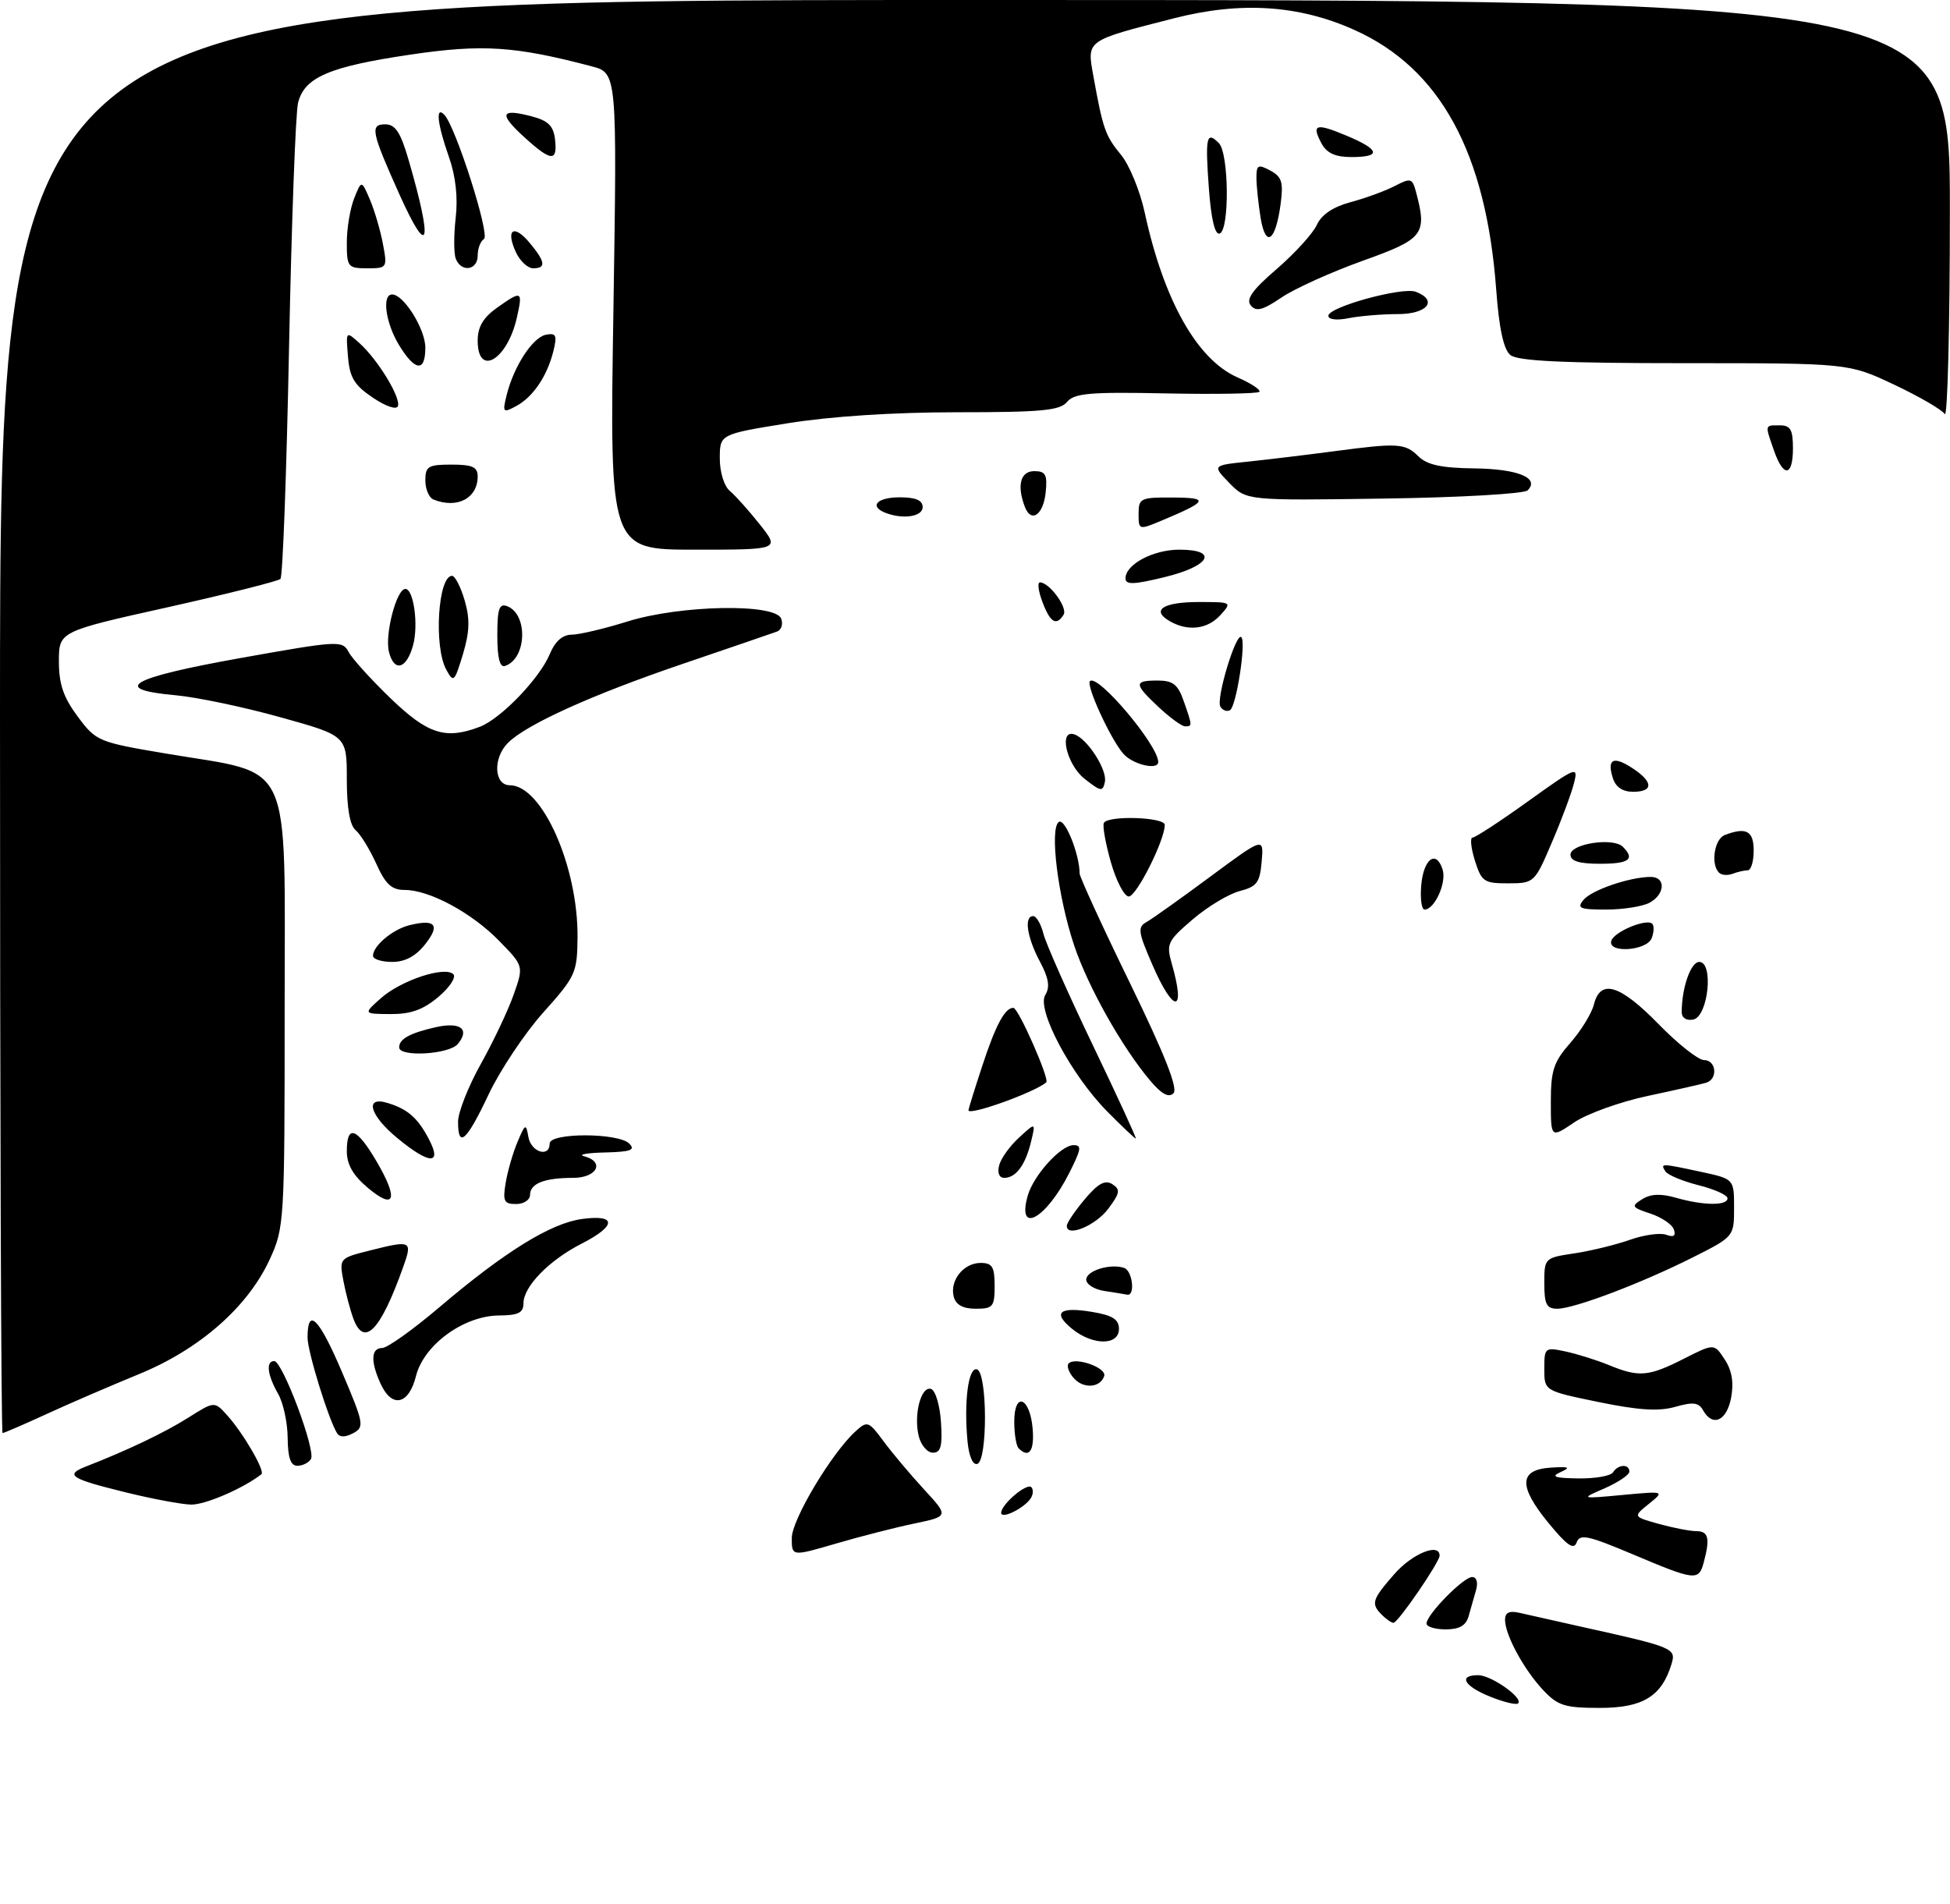 <?xml version="1.0" encoding="UTF-8" standalone="no"?>
<!DOCTYPE svg PUBLIC "-//W3C//DTD SVG 1.1//EN" "http://www.w3.org/Graphics/SVG/1.1/DTD/svg11.dtd" >
<svg xmlns="http://www.w3.org/2000/svg" xmlns:xlink="http://www.w3.org/1999/xlink" version="1.1" viewBox="0 0 298 291">
 <g >
 <path fill="currentColor"
d=" M 227.75 259.29 C 223.74 257.68 222.79 256.00 225.89 256.00 C 227.90 256.00 232.84 259.49 232.00 260.31 C 231.72 260.58 229.81 260.12 227.75 259.29 Z  M 235.80 258.25 C 232.85 255.10 230.00 249.83 230.00 247.53 C 230.00 246.42 230.65 246.11 232.25 246.48 C 233.49 246.77 237.65 247.70 241.50 248.56 C 255.81 251.73 256.17 251.88 255.44 254.30 C 253.94 259.23 251.06 261.00 244.51 261.00 C 239.11 261.00 238.07 260.67 235.80 258.25 Z  M 218.00 248.11 C 218.00 246.75 223.64 241.00 224.97 241.00 C 225.66 241.00 225.90 241.82 225.57 243.00 C 225.26 244.10 224.74 245.90 224.43 247.00 C 224.03 248.42 223.01 249.00 220.93 249.00 C 219.32 249.00 218.00 248.60 218.00 248.11 Z  M 211.20 246.80 C 209.47 245.07 209.65 244.47 213.10 240.53 C 215.84 237.41 220.00 235.72 220.00 237.73 C 220.00 238.73 213.64 248.00 212.95 248.00 C 212.65 248.00 211.86 247.46 211.20 246.80 Z  M 249.50 237.52 C 242.65 234.63 241.42 234.37 240.94 235.72 C 240.51 236.91 239.46 236.18 236.60 232.69 C 232.01 227.08 232.13 224.59 237.01 224.28 C 239.80 224.10 240.10 224.24 238.50 224.96 C 236.95 225.66 237.56 225.88 241.19 225.93 C 243.77 225.97 246.16 225.55 246.50 225.00 C 247.27 223.76 249.00 223.68 249.00 224.89 C 249.00 225.38 247.31 226.52 245.25 227.43 C 241.50 229.06 241.50 229.06 247.95 228.46 C 254.40 227.86 254.40 227.86 251.98 229.82 C 249.55 231.78 249.55 231.78 253.53 232.89 C 255.71 233.49 258.29 233.99 259.25 233.99 C 261.10 234.00 261.35 235.08 260.37 238.75 C 259.60 241.63 259.09 241.57 249.50 237.52 Z  M 121.00 235.04 C 121.00 232.24 127.11 222.02 130.77 218.71 C 132.54 217.10 132.76 217.18 135.03 220.26 C 136.35 222.04 139.13 225.35 141.21 227.61 C 145.00 231.72 145.00 231.72 139.75 232.82 C 136.86 233.42 131.46 234.80 127.75 235.89 C 121.00 237.86 121.00 237.86 121.00 235.04 Z  M 153.00 231.19 C 153.00 229.90 156.91 226.58 157.61 227.27 C 157.93 227.60 157.91 228.34 157.54 228.93 C 156.61 230.44 153.00 232.24 153.00 231.19 Z  M 19.22 228.06 C 10.77 225.99 9.85 225.40 13.11 224.12 C 19.48 221.64 25.14 218.94 28.77 216.65 C 32.77 214.12 32.77 214.12 34.74 216.31 C 37.19 219.03 40.55 224.82 39.95 225.29 C 37.16 227.47 31.33 229.98 29.19 229.93 C 27.71 229.89 23.22 229.05 19.22 228.06 Z  M 43.96 219.75 C 43.95 217.41 43.29 214.38 42.50 213.00 C 40.85 210.11 40.60 208.00 41.91 208.00 C 43.17 208.00 48.30 221.70 47.52 222.97 C 47.17 223.54 46.23 224.00 45.44 224.00 C 44.42 224.00 43.99 222.77 43.96 219.75 Z  M 147.86 220.30 C 147.28 214.18 147.99 208.83 149.31 209.27 C 150.90 209.80 150.94 223.19 149.36 223.71 C 148.68 223.94 148.08 222.57 147.86 220.30 Z  M 140.41 219.50 C 139.59 216.22 140.75 211.75 142.29 212.26 C 142.95 212.48 143.64 214.76 143.80 217.33 C 144.04 220.99 143.78 222.00 142.57 222.00 C 141.73 222.00 140.76 220.88 140.41 219.50 Z  M 155.67 221.33 C 155.30 220.97 155.00 219.13 155.00 217.25 C 155.00 212.58 157.40 213.50 157.81 218.33 C 158.10 221.74 157.25 222.92 155.67 221.33 Z  M 51.51 219.02 C 50.19 216.88 47.00 206.55 47.00 204.40 C 47.00 199.68 48.73 201.39 52.22 209.57 C 55.62 217.56 55.72 218.08 53.97 219.02 C 52.76 219.66 51.91 219.67 51.51 219.02 Z  M 0.00 109.50 C 0.00 0.00 0.00 0.00 149.00 0.00 C 298.00 0.00 298.00 0.00 297.98 32.25 C 297.98 49.99 297.62 63.95 297.20 63.28 C 296.77 62.61 293.29 60.59 289.46 58.78 C 282.50 55.50 282.50 55.50 257.41 55.50 C 238.83 55.50 231.93 55.18 230.81 54.25 C 229.78 53.40 229.09 50.21 228.65 44.25 C 227.10 23.31 220.08 10.45 206.99 4.58 C 198.50 0.76 189.63 0.19 179.47 2.78 C 165.82 6.27 166.09 6.07 167.10 11.68 C 168.55 19.72 168.91 20.74 171.32 23.67 C 172.60 25.23 174.23 29.20 174.94 32.50 C 177.84 45.89 182.94 54.95 189.11 57.67 C 191.23 58.60 192.73 59.60 192.45 59.88 C 192.17 60.16 185.74 60.27 178.16 60.12 C 166.59 59.88 164.17 60.09 163.07 61.42 C 161.97 62.74 159.17 63.00 146.26 63.00 C 136.54 63.00 126.91 63.63 120.39 64.68 C 110.00 66.36 110.00 66.36 110.00 70.06 C 110.00 72.16 110.66 74.30 111.54 75.03 C 112.38 75.73 114.45 78.04 116.12 80.15 C 119.17 84.00 119.17 84.00 106.17 84.00 C 93.16 84.00 93.16 84.00 93.74 47.58 C 94.31 11.16 94.31 11.16 90.40 10.13 C 78.71 7.05 73.72 6.72 62.77 8.34 C 50.31 10.18 46.53 11.80 45.55 15.71 C 45.17 17.25 44.55 34.10 44.17 53.17 C 43.79 72.24 43.21 88.13 42.86 88.47 C 42.52 88.81 34.76 90.76 25.63 92.80 C 9.01 96.50 9.01 96.50 9.00 101.07 C 9.00 104.55 9.69 106.57 11.88 109.51 C 14.70 113.29 14.98 113.41 25.56 115.19 C 44.99 118.46 43.50 115.25 43.50 154.00 C 43.50 186.86 43.46 187.60 41.20 192.50 C 37.85 199.75 30.49 206.21 21.22 210.00 C 16.98 211.74 10.64 214.47 7.14 216.08 C 3.64 217.69 0.60 219.00 0.39 219.00 C 0.17 219.00 0.00 169.72 0.00 109.50 Z  M 260.26 215.51 C 259.60 214.32 258.73 214.22 256.02 214.99 C 253.51 215.71 250.44 215.52 244.31 214.26 C 236.00 212.55 236.00 212.55 236.00 209.20 C 236.00 205.94 236.09 205.86 239.25 206.53 C 241.04 206.92 244.02 207.85 245.87 208.61 C 250.46 210.50 251.92 210.38 257.31 207.65 C 261.96 205.29 261.96 205.29 263.57 207.75 C 264.68 209.44 264.98 211.27 264.55 213.60 C 263.88 217.16 261.72 218.12 260.26 215.51 Z  M 58.16 211.45 C 56.60 208.04 56.70 206.00 58.41 206.00 C 59.18 206.00 63.13 203.19 67.17 199.75 C 77.19 191.24 84.19 186.92 88.98 186.28 C 94.28 185.56 94.23 187.33 88.87 190.06 C 83.92 192.59 80.00 196.60 80.00 199.15 C 80.00 200.62 79.22 201.01 76.25 201.03 C 70.84 201.08 64.77 205.52 63.57 210.29 C 62.47 214.69 59.89 215.25 58.16 211.45 Z  M 164.02 210.52 C 163.30 209.66 162.98 208.68 163.31 208.36 C 164.35 207.31 169.16 209.02 168.74 210.29 C 168.12 212.14 165.47 212.27 164.02 210.52 Z  M 163.86 203.09 C 160.77 200.58 161.89 199.64 166.93 200.49 C 170.03 201.01 171.00 201.63 171.00 203.09 C 171.00 205.64 167.01 205.64 163.86 203.09 Z  M 54.03 201.59 C 53.54 200.28 52.84 197.65 52.48 195.75 C 51.84 192.32 51.88 192.27 56.36 191.14 C 62.94 189.48 63.07 189.55 61.57 193.75 C 58.14 203.34 55.67 205.90 54.03 201.59 Z  M 145.75 198.17 C 145.11 195.69 147.24 193.00 149.86 193.00 C 151.64 193.00 152.00 193.59 152.00 196.50 C 152.00 199.69 151.75 200.00 149.12 200.00 C 147.16 200.00 146.08 199.41 145.75 198.17 Z  M 236.00 196.11 C 236.00 192.26 236.04 192.22 240.58 191.54 C 243.10 191.16 246.94 190.23 249.10 189.46 C 251.26 188.70 253.76 188.36 254.65 188.70 C 255.76 189.12 256.13 188.87 255.81 187.91 C 255.56 187.13 253.94 186.03 252.22 185.46 C 249.34 184.51 249.24 184.33 250.96 183.26 C 252.26 182.44 253.84 182.38 256.16 183.05 C 260.33 184.24 264.00 184.28 264.00 183.12 C 264.00 182.63 262.00 181.73 259.56 181.12 C 257.12 180.50 254.84 179.55 254.50 179.00 C 253.73 177.76 253.78 177.76 259.95 179.08 C 265.00 180.17 265.00 180.17 265.00 184.57 C 265.00 188.96 264.99 188.98 258.76 192.12 C 250.93 196.07 240.57 200.00 237.98 200.00 C 236.35 200.00 236.00 199.32 236.00 196.11 Z  M 168.75 197.28 C 167.24 197.05 166.00 196.27 166.00 195.55 C 166.00 194.19 169.66 193.05 171.79 193.76 C 173.08 194.19 173.52 198.10 172.25 197.85 C 171.84 197.77 170.26 197.51 168.75 197.28 Z  M 163.03 187.32 C 163.04 186.87 164.28 185.04 165.78 183.26 C 167.80 180.85 168.88 180.27 169.98 180.96 C 171.25 181.77 171.17 182.30 169.38 184.70 C 167.44 187.31 162.97 189.15 163.03 187.32 Z  M 157.05 182.75 C 157.93 179.62 162.11 175.00 164.06 175.00 C 165.35 175.00 165.25 175.60 163.38 179.30 C 159.83 186.31 155.37 188.74 157.05 182.75 Z  M 56.21 181.52 C 53.95 179.62 53.00 177.96 53.00 175.91 C 53.00 171.78 54.51 172.30 57.55 177.49 C 60.94 183.27 60.36 185.01 56.21 181.52 Z  M 77.28 180.75 C 77.58 178.96 78.39 176.15 79.09 174.50 C 80.27 171.70 80.38 171.65 80.75 173.75 C 81.15 176.08 84.00 176.96 84.00 174.75 C 84.00 173.08 94.49 173.09 96.16 174.76 C 97.15 175.75 96.39 176.02 92.45 176.12 C 89.73 176.18 88.29 176.44 89.25 176.69 C 92.49 177.54 91.25 180.00 87.58 180.00 C 83.18 180.00 81.00 180.86 81.00 182.61 C 81.00 183.37 80.04 184.00 78.87 184.00 C 77.02 184.00 76.81 183.57 77.28 180.75 Z  M 152.69 178.09 C 152.96 177.03 154.33 175.12 155.74 173.84 C 158.28 171.50 158.28 171.50 157.56 174.49 C 156.71 178.03 155.25 180.00 153.47 180.00 C 152.70 180.00 152.39 179.24 152.69 178.09 Z  M 60.73 173.93 C 56.47 170.42 55.65 167.45 59.25 168.56 C 62.34 169.50 63.88 170.87 65.59 174.18 C 67.59 178.05 65.60 177.95 60.73 173.93 Z  M 70.00 171.41 C 70.00 169.99 71.56 166.03 73.47 162.61 C 75.38 159.20 77.64 154.43 78.49 152.02 C 80.04 147.63 80.04 147.63 76.30 143.80 C 72.09 139.48 65.63 136.00 61.84 136.00 C 59.85 136.00 58.92 135.14 57.50 131.99 C 56.50 129.79 55.09 127.49 54.35 126.87 C 53.46 126.14 53.00 123.45 53.00 119.09 C 53.00 112.43 53.00 112.43 42.85 109.61 C 37.27 108.05 30.07 106.54 26.85 106.25 C 16.79 105.34 19.80 103.60 36.65 100.58 C 51.76 97.88 52.33 97.85 53.28 99.64 C 53.82 100.66 56.72 103.86 59.72 106.75 C 65.40 112.21 68.08 113.06 73.32 111.07 C 76.54 109.84 82.48 103.67 84.02 99.95 C 84.83 98.00 85.96 97.00 87.37 96.99 C 88.54 96.98 92.35 96.08 95.84 94.99 C 103.93 92.45 118.47 92.17 119.38 94.54 C 119.70 95.38 119.41 96.28 118.73 96.52 C 118.05 96.77 111.51 99.01 104.19 101.50 C 90.45 106.18 80.43 110.71 77.62 113.53 C 75.30 115.84 75.49 120.00 77.91 120.00 C 82.83 120.00 88.34 132.37 88.26 143.22 C 88.21 148.68 87.97 149.21 83.03 154.72 C 80.19 157.90 76.43 163.53 74.68 167.23 C 71.28 174.42 70.00 175.57 70.00 171.41 Z  M 169.23 169.88 C 163.71 164.30 158.36 154.25 159.74 152.05 C 160.49 150.85 160.27 149.48 158.92 146.95 C 156.94 143.23 156.46 140.00 157.89 140.00 C 158.38 140.00 159.09 141.22 159.46 142.71 C 159.84 144.20 163.23 151.85 167.00 159.71 C 170.77 167.57 173.73 174.00 173.58 174.00 C 173.43 174.00 171.47 172.14 169.23 169.88 Z  M 237.00 168.35 C 237.00 163.58 237.43 162.27 239.99 159.36 C 241.63 157.49 243.25 154.85 243.59 153.48 C 244.58 149.55 247.57 150.47 253.46 156.50 C 256.41 159.53 259.54 162.00 260.41 162.00 C 262.28 162.00 262.57 164.89 260.75 165.46 C 260.06 165.67 256.04 166.58 251.81 167.48 C 247.58 168.38 242.52 170.20 240.56 171.53 C 237.00 173.94 237.00 173.94 237.00 168.35 Z  M 148.00 169.67 C 148.00 169.48 148.94 166.44 150.10 162.92 C 152.14 156.68 153.58 153.98 154.87 154.02 C 155.64 154.04 160.43 164.92 159.89 165.40 C 158.16 166.92 148.00 170.57 148.00 169.67 Z  M 175.73 165.09 C 171.44 159.99 166.28 150.81 164.16 144.50 C 161.65 137.02 160.36 126.51 161.83 125.60 C 162.76 125.03 164.98 130.55 164.99 133.49 C 165.00 134.03 168.46 141.58 172.69 150.25 C 178.03 161.23 180.05 166.35 179.33 167.07 C 178.60 167.80 177.50 167.20 175.73 165.09 Z  M 61.00 160.06 C 61.00 158.77 62.63 157.87 66.62 156.97 C 70.37 156.13 71.85 157.27 69.96 159.54 C 68.64 161.14 61.00 161.58 61.00 160.06 Z  M 257.00 154.70 C 257.00 150.96 258.38 147.00 259.68 147.00 C 261.93 147.00 261.05 155.38 258.75 155.81 C 257.74 156.01 257.00 155.54 257.00 154.70 Z  M 58.25 152.51 C 61.34 149.79 68.00 147.60 69.28 148.88 C 69.74 149.34 68.71 150.91 66.98 152.36 C 64.67 154.31 62.76 154.99 59.67 154.97 C 55.50 154.94 55.50 154.94 58.25 152.51 Z  M 176.08 147.37 C 173.91 142.37 173.82 141.68 175.25 140.88 C 176.12 140.39 180.50 137.27 184.98 133.95 C 193.13 127.92 193.13 127.92 192.81 131.65 C 192.54 134.87 192.08 135.49 189.46 136.17 C 187.79 136.60 184.56 138.54 182.28 140.49 C 178.42 143.79 178.21 144.24 179.07 147.26 C 181.27 154.91 179.37 154.98 176.08 147.37 Z  M 57.00 146.07 C 57.00 144.55 59.97 142.05 62.53 141.40 C 66.52 140.40 67.32 141.33 65.00 144.27 C 63.54 146.13 61.92 147.00 59.93 147.00 C 58.32 147.00 57.00 146.58 57.00 146.07 Z  M 246.25 143.75 C 246.71 142.36 251.65 140.32 252.50 141.17 C 252.80 141.47 252.76 142.45 252.42 143.36 C 251.66 145.33 245.59 145.72 246.25 143.75 Z  M 217.19 135.33 C 217.53 131.25 219.48 129.79 220.46 132.88 C 221.10 134.88 219.24 139.00 217.70 139.00 C 217.25 139.00 217.02 137.35 217.19 135.33 Z  M 241.99 137.52 C 243.24 136.01 249.07 134.02 252.25 134.01 C 254.60 134.00 254.48 136.67 252.07 137.96 C 251.00 138.53 248.02 139.00 245.44 139.00 C 241.41 139.00 240.93 138.79 241.99 137.52 Z  M 169.76 131.75 C 168.94 128.86 168.46 126.16 168.70 125.75 C 169.36 124.58 178.00 124.87 178.00 126.06 C 178.00 128.40 173.68 137.00 172.50 137.00 C 171.82 137.00 170.58 134.64 169.76 131.75 Z  M 225.39 131.50 C 224.79 129.57 224.63 128.00 225.04 128.00 C 225.45 128.00 229.27 125.51 233.51 122.46 C 240.93 117.14 241.21 117.03 240.54 119.68 C 240.16 121.20 238.65 125.27 237.17 128.71 C 234.53 134.91 234.45 134.98 230.49 134.99 C 226.79 135.00 226.41 134.74 225.39 131.50 Z  M 262.70 133.36 C 261.40 132.07 261.99 128.22 263.58 127.61 C 266.86 126.35 268.00 126.97 268.00 130.00 C 268.00 131.65 267.59 133.00 267.08 133.00 C 266.58 133.00 265.54 133.24 264.78 133.53 C 264.02 133.82 263.08 133.75 262.70 133.36 Z  M 240.00 130.61 C 240.00 128.93 246.54 127.94 248.00 129.40 C 249.91 131.31 248.98 132.00 244.50 132.00 C 241.32 132.00 240.00 131.59 240.00 130.61 Z  M 165.75 119.02 C 162.99 116.85 161.74 111.41 164.19 112.23 C 166.17 112.89 169.22 117.63 168.85 119.47 C 168.53 121.03 168.24 120.98 165.75 119.02 Z  M 246.48 118.92 C 245.54 115.98 246.54 115.47 249.47 117.39 C 252.67 119.48 252.71 121.00 249.57 121.00 C 247.98 121.00 246.90 120.28 246.48 118.92 Z  M 171.71 115.23 C 169.79 113.11 165.93 104.74 166.57 104.09 C 167.75 102.92 177.00 113.88 177.00 116.45 C 177.00 117.74 173.18 116.86 171.71 115.23 Z  M 177.11 108.10 C 173.27 104.51 173.24 104.00 176.90 104.00 C 179.26 104.00 180.01 104.59 180.90 107.15 C 182.23 110.95 182.23 111.00 181.11 111.00 C 180.61 111.00 178.81 109.69 177.11 108.10 Z  M 186.50 107.99 C 185.79 106.85 188.90 96.56 189.70 97.37 C 190.46 98.12 188.94 107.92 187.98 108.52 C 187.51 108.80 186.85 108.57 186.50 107.99 Z  M 68.19 102.32 C 66.27 98.79 66.94 88.00 69.08 88.00 C 69.54 88.00 70.41 89.69 71.01 91.75 C 71.84 94.61 71.77 96.56 70.74 100.00 C 69.45 104.25 69.31 104.38 68.19 102.32 Z  M 59.44 99.62 C 58.78 96.97 60.59 90.00 61.95 90.00 C 63.21 90.00 63.97 95.46 63.14 98.55 C 62.16 102.24 60.24 102.80 59.44 99.62 Z  M 76.00 97.11 C 76.00 93.02 76.29 92.17 77.51 92.64 C 80.73 93.88 80.49 100.67 77.18 101.77 C 76.38 102.04 76.00 100.55 76.00 97.11 Z  M 178.73 94.91 C 175.85 93.23 177.76 92.00 183.21 92.00 C 188.25 92.00 188.29 92.02 186.50 94.00 C 184.53 96.18 181.51 96.53 178.73 94.91 Z  M 159.31 92.00 C 158.68 90.35 158.51 89.00 158.93 89.00 C 160.36 89.00 163.20 92.87 162.54 93.94 C 161.44 95.71 160.49 95.15 159.31 92.00 Z  M 172.00 88.38 C 172.00 86.25 176.23 84.00 180.22 84.00 C 186.28 84.00 184.96 86.49 178.00 88.19 C 173.25 89.35 172.00 89.39 172.00 88.38 Z  M 174.00 78.51 C 174.00 76.14 174.30 76.00 179.25 76.03 C 184.87 76.06 184.61 76.59 177.49 79.57 C 174.04 81.01 174.00 81.00 174.00 78.51 Z  M 135.25 78.34 C 132.78 77.34 134.07 76.00 137.50 76.00 C 139.94 76.00 141.00 76.45 141.00 77.50 C 141.00 78.97 137.93 79.42 135.25 78.34 Z  M 156.62 77.46 C 155.37 74.19 155.94 72.00 158.06 72.00 C 159.78 72.00 160.07 72.53 159.81 75.17 C 159.47 78.67 157.60 80.01 156.62 77.46 Z  M 66.25 76.34 C 65.56 76.06 65.00 74.75 65.00 73.42 C 65.00 71.26 65.44 71.00 69.00 71.00 C 72.19 71.00 73.00 71.37 73.00 72.80 C 73.00 76.15 69.86 77.79 66.25 76.34 Z  M 187.87 73.81 C 185.24 71.11 185.24 71.11 190.87 70.53 C 193.97 70.20 199.78 69.50 203.79 68.97 C 213.64 67.66 214.72 67.72 216.78 69.75 C 218.10 71.05 220.30 71.52 225.31 71.58 C 231.98 71.66 235.35 73.05 233.45 74.94 C 232.93 75.46 223.05 76.03 211.50 76.19 C 190.50 76.50 190.50 76.50 187.87 73.81 Z  M 271.10 68.85 C 269.70 64.83 269.66 65.00 272.00 65.00 C 273.62 65.00 274.00 65.67 274.00 68.50 C 274.00 72.85 272.55 73.03 271.10 68.85 Z  M 56.98 60.77 C 54.15 58.87 53.44 57.71 53.18 54.50 C 52.85 50.56 52.85 50.56 54.96 52.46 C 57.75 54.99 61.26 60.73 60.81 62.06 C 60.61 62.66 58.98 62.12 56.98 60.77 Z  M 77.43 60.36 C 78.52 55.98 81.40 51.55 83.44 51.15 C 84.99 50.86 85.16 51.24 84.57 53.65 C 83.62 57.48 81.45 60.69 78.86 62.07 C 76.86 63.14 76.77 63.04 77.43 60.36 Z  M 60.99 52.75 C 58.92 49.36 58.33 45.00 59.93 45.00 C 61.70 45.00 65.00 50.29 65.00 53.13 C 65.00 56.91 63.44 56.76 60.99 52.75 Z  M 73.00 52.07 C 73.00 49.97 73.83 48.55 75.90 47.07 C 79.75 44.33 79.92 44.41 78.99 48.53 C 77.53 55.01 73.00 57.69 73.00 52.07 Z  M 203.00 48.26 C 203.00 46.91 214.33 43.81 216.37 44.59 C 219.81 45.91 218.12 48.00 213.62 48.00 C 211.22 48.00 207.84 48.28 206.12 48.62 C 204.30 48.99 203.00 48.84 203.00 48.26 Z  M 191.15 46.68 C 190.37 45.74 191.37 44.32 195.13 41.09 C 197.89 38.70 200.64 35.68 201.24 34.37 C 201.95 32.80 203.72 31.61 206.41 30.89 C 208.66 30.29 211.69 29.18 213.14 28.43 C 215.58 27.16 215.83 27.23 216.38 29.28 C 218.13 35.82 217.60 36.51 208.23 39.86 C 203.41 41.59 197.83 44.11 195.83 45.47 C 192.97 47.41 191.97 47.67 191.15 46.68 Z  M 53.00 37.07 C 53.00 34.90 53.51 31.86 54.12 30.32 C 55.25 27.50 55.25 27.50 56.54 30.53 C 57.25 32.20 58.14 35.24 58.52 37.28 C 59.21 40.93 59.16 41.00 56.11 41.00 C 53.16 41.00 53.00 40.80 53.00 37.07 Z  M 69.65 39.53 C 69.34 38.72 69.34 35.91 69.64 33.28 C 70.00 30.18 69.64 26.92 68.61 24.00 C 66.82 18.92 66.52 16.09 67.91 17.55 C 69.65 19.38 74.93 35.93 73.96 36.52 C 73.43 36.85 73.00 37.99 73.00 39.06 C 73.00 41.32 70.48 41.68 69.65 39.53 Z  M 78.82 38.50 C 77.24 35.04 78.53 34.21 80.94 37.11 C 83.35 40.00 83.49 41.00 81.48 41.00 C 80.64 41.00 79.44 39.87 78.82 38.50 Z  M 192.65 33.31 C 192.31 31.21 192.02 28.47 192.01 27.21 C 192.00 25.20 192.25 25.06 194.12 26.06 C 195.90 27.02 196.15 27.83 195.70 31.22 C 194.93 36.91 193.42 37.95 192.65 33.31 Z  M 61.06 29.75 C 56.75 20.15 56.51 19.00 58.86 19.00 C 60.42 19.00 61.21 20.20 62.45 24.47 C 66.19 37.34 65.56 39.75 61.06 29.75 Z  M 184.74 28.79 C 184.17 20.92 184.37 19.97 186.26 21.86 C 187.81 23.41 187.92 35.17 186.39 35.69 C 185.67 35.94 185.09 33.51 184.74 28.79 Z  M 80.11 20.95 C 76.21 17.39 76.48 16.55 81.14 17.75 C 83.77 18.43 84.57 19.20 84.82 21.31 C 85.22 24.78 84.22 24.70 80.11 20.95 Z  M 201.95 21.91 C 200.38 18.97 201.08 18.76 205.82 20.75 C 210.89 22.88 211.14 24.00 206.54 24.00 C 204.05 24.00 202.76 23.41 201.95 21.91 Z "/>
</g>
</svg>